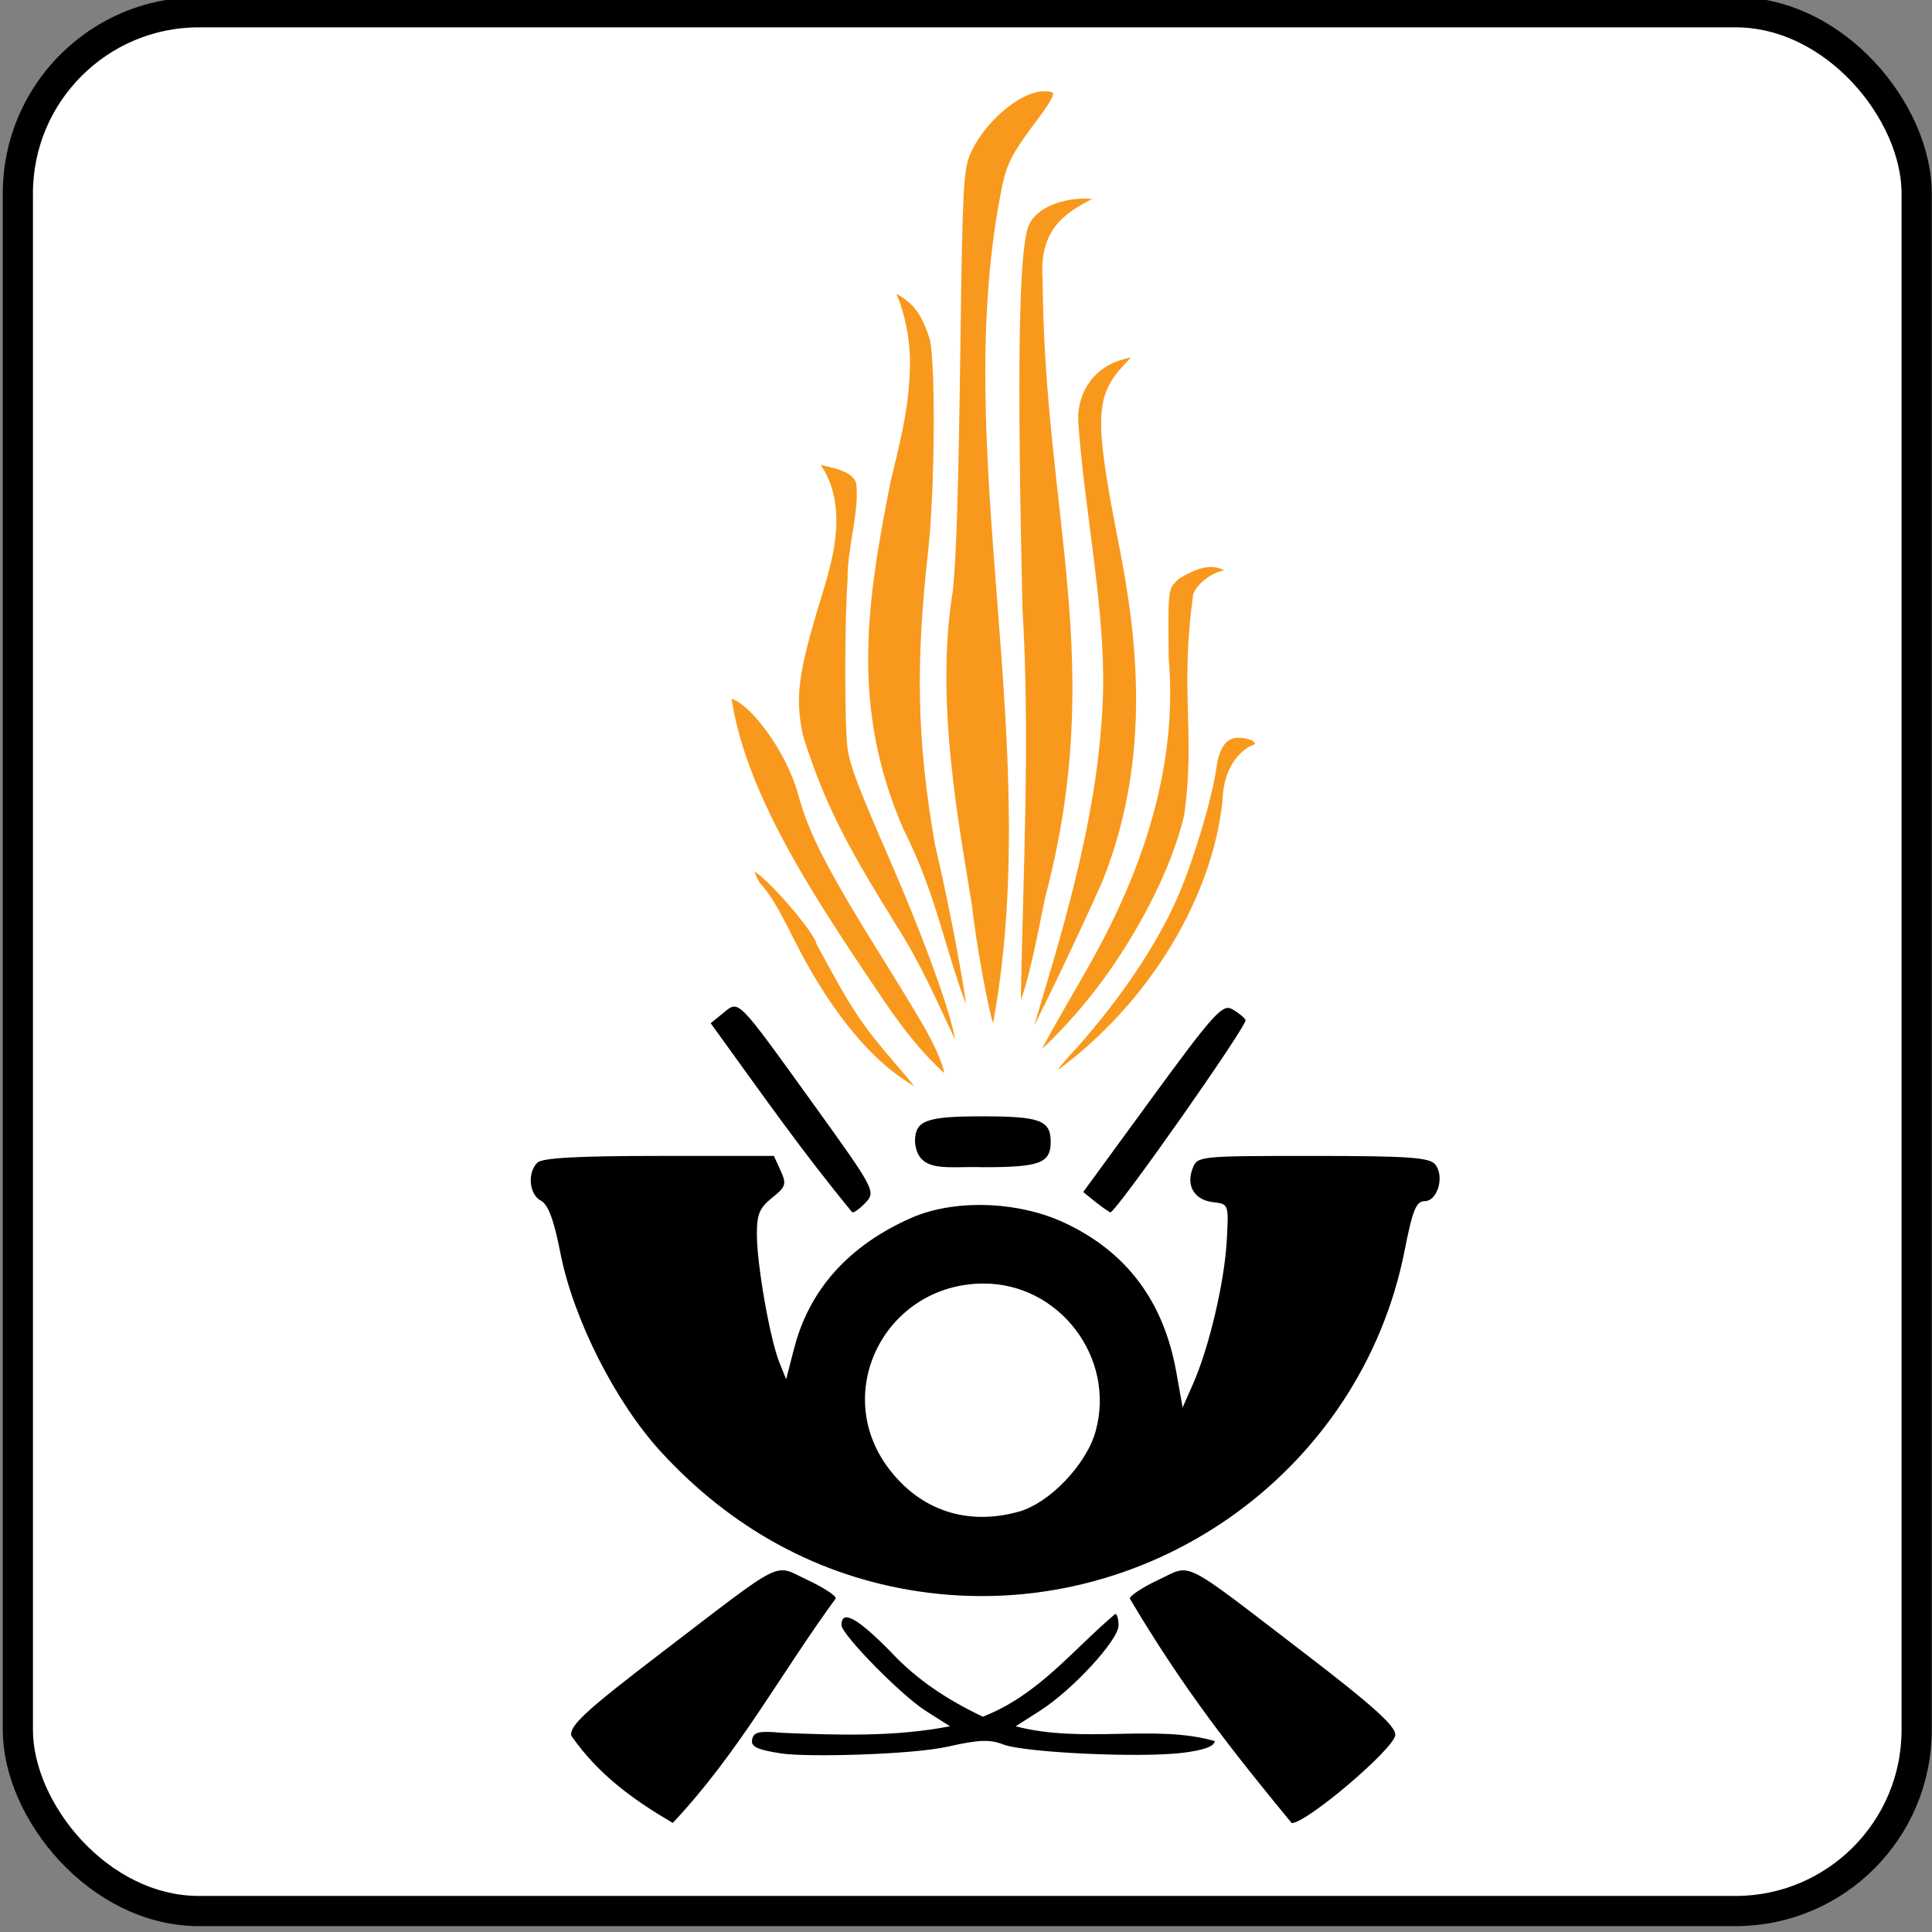 <?xml version="1.0" encoding="UTF-8"?>
<svg version="1.1" viewBox="0 0 128 128" xmlns="http://www.w3.org/2000/svg">
 <rect x="0" y="0" width="128" height="128" fill="#808080" stroke="none"/>
 <rect x="1.183" y=".811" width="125.8" height="125.8" ry="11.999" fill="#fff" stroke="#000" stroke-width="2"/>
 <g transform="matrix(.646 0 0 .646 -.103 -.672)">
  <path d="m58.741 179.04c-0.144-1.063 1.513-2.582 9.377-8.592 12.726-9.726 11.322-9.026 14.826-7.385 1.615 0.756 2.936 1.61 2.936 1.897-5.779 7.904-9.871 15.729-16.722 23.037-3.96-2.321-7.604-4.903-10.417-8.957zm57.293-14.048c0-0.304 1.319-1.171 2.932-1.927 3.503-1.641 2.108-2.34 14.942 7.491 6.986 5.351 9.373 7.498 9.353 8.408-0.03 1.349-9.073 9.051-10.627 9.051-6.205-7.542-11.06-13.694-16.6-23.023zm-38.736 14.448c0.15-0.778 0.717-0.903 3.079-0.683 5.777 0.236 11.547 0.427 17.213-0.673l-2.52-1.602c-2.499-1.589-8.609-7.816-8.609-8.775 0-1.641 1.641-0.745 5.08 2.773 2.749 2.929 5.869 4.931 9.416 6.621 5.717-2.233 9.129-6.774 13.583-10.541 0.183 0 0.334 0.533 0.334 1.185 0 1.49-4.699 6.598-8.029 8.728l-2.52 1.612c6.912 1.815 14.316-0.246 20.406 1.514 0 0.532-1.083 0.931-3.266 1.204-4.334 0.542-16.3-0.018-18.434-0.862-1.336-0.528-2.527-0.481-5.623 0.223-3.671 0.835-14.447 1.109-17.121 0.707s-3.117-0.769-2.99-1.43zm16.992-15.201c-10.118-1.522-19.106-6.404-26.354-14.313-4.669-5.095-8.98-13.619-10.3-20.365-0.669-3.417-1.251-4.981-2.005-5.384-1.204-0.644-1.411-2.846-0.366-3.891 0.496-0.496 4.088-0.696 12.48-0.696h11.784l0.693 1.52c0.624 1.369 0.535 1.646-0.882 2.776-1.298 1.035-1.571 1.71-1.555 3.844 0.025 3.159 1.349 10.651 2.302 13.025l0.698 1.74 0.825-3.189c1.56-6.028 5.616-10.543 11.998-13.356 4.417-1.947 10.944-1.74 15.725 0.498 6.366 2.979 10.168 8.05 11.461 15.287l0.654 3.66 1.089-2.474c1.631-3.705 3.2-10.384 3.437-14.632 0.208-3.74 0.198-3.771-1.385-3.953-1.917-0.221-2.8-1.651-2.124-3.441 0.489-1.294 0.587-1.305 12.328-1.305 9.767 0 11.96 0.151 12.551 0.862 0.994 1.198 0.261 3.777-1.074 3.777-0.867 0-1.237 0.908-2.046 5.025-4.512 22.962-26.666 38.485-49.933 34.985zm10.352-8.164c3.137-0.871 6.923-4.82 7.873-8.213 2.118-7.564-3.718-15.238-11.548-15.184-9.977 0.068-15.605 11.091-9.677 18.952 3.257 4.319 8.054 5.917 13.352 4.445zm-31.598-50.095 1.3-1.053c1.638-1.326 1.286-1.685 9.454 9.651 5.944 8.25 6.166 8.663 5.216 9.713-0.546 0.603-1.192 1.096-1.437 1.096-5.388-6.553-9.006-11.794-14.533-19.408zm38.21 17.31 7.07-9.678c6.203-8.491 7.204-9.606 8.157-9.096 0.598 0.32 1.238 0.826 1.423 1.125 0.276 0.447-13.285 19.745-13.876 19.745-1.046-0.644-1.735-1.255-2.774-2.097zm-17.254-5.151c0-2.196 1.103-2.609 6.958-2.609 5.855 0 6.958 0.414 6.958 2.609 0 2.196-1.103 2.609-6.958 2.609-3.537-0.141-6.677 0.73-6.958-2.609z"/>
  <path transform="matrix(1.548 0 0 1.548 .16 1.04)" d="m69.15 5.912c-1.639 0-4.151 2.165-5.035 4.34-0.414 1.019-0.491 2.532-0.615 11.984-0.132 10.081-0.28 14.933-0.52 16.969-1.188 7.289 0.451 15.618 1.272 20.76 0.228 2.156 1.126 7.414 1.578 8.363 3.656-18.893-2.896-38.476 0.709-56.014 0.303-1.429 0.683-2.155 2.166-4.129 1.484-1.976 1.543-2.273 0.445-2.273zm-1.184 9.131c-0.613 1.923-0.721 9.457-0.365 25.23 0.535 8.89 0.015 17.792-0.117 26.654 0.759-1.382 1.536-5.76 1.887-7.42 4.128-15.55-0.055-25.311-0.158-40.982-0.276-3.545 1.748-4.461 3.594-5.418-1.741-0.334-4.288 0.297-4.84 1.935zm-8.859 4.127c0.827 1.742 1.086 3.75 1.041 5.178-0.077 2.223-0.312 3.614-1.266 7.461-1.558 7.895-2.724 14.995 0.848 23.182 2.321 4.617 2.727 8.116 4.434 12.338 0.247 0-1.012-6.875-2.09-11.416-1.214-6.974-1.264-12.068-0.457-19.293 0.445-3.888 0.52-12.259 0.127-14.125-0.545-1.805-1.197-2.642-2.637-3.324zm12.186 8.701c0.41 5.976 1.795 12.379 1.647 18.059-0.167 5.4-1.265 11.032-3.781 19.375-0.601 1.992-1.089 3.66-1.086 3.709 0.019 0.273 3.571-7.108 5.094-10.584 3.426-8.526 2.183-16.839 1.074-22.49-1.608-8.2-1.565-9.653 0.346-11.695l0.697-0.746c-3.019 0.341-4.057 2.617-3.99 4.373zm-17.117 2.742c-0.041 0.041 0.118 0.354 0.354 0.695 1.477 2.746 0.415 6.037-0.295 8.375-1.494 4.886-1.709 6.531-1.18 9.039 1.557 5.095 3.593 8.405 6.221 12.674 1.684 2.635 2.735 5.151 4.021 7.85 0.209 0.252 0.217 0.085 0.037-0.785-0.406-1.966-2.141-6.685-4.182-11.371-2.164-4.97-2.684-6.334-2.859-7.508-0.203-1.359-0.206-8.427-0.004-11.131-0.034-2.119 0.778-4.456 0.582-6.373-0.178-1.049-1.8-1.224-2.695-1.465zm23.834 7.627c-0.781 0.764-0.758 0.599-0.719 5.381 0.728 8.314-2.654 15.773-5.518 20.74-1.87 3.233-3.023 5.295-3.023 5.408 0 0.328 2.002-1.697 3.455-3.494 3.015-3.729 5.536-8.568 6.383-12.246 0.763-5.412-0.302-8.174 0.602-14.646 0.251-0.597 1.039-1.234 1.748-1.412l0.502-0.127c-1.137-0.861-2.421-0.209-3.43 0.396zm-29.707 7.883c0.964 6.903 6.226 14.401 10.209 20.35 1.319 1.911 2.471 3.392 4.092 4.852 0.314 0-0.184-1.402-1.078-3.039-0.341-0.624-1.514-2.572-2.609-4.328-3.981-6.386-5.171-8.678-5.922-11.412-0.789-2.873-3.325-6.273-4.691-6.422zm32.146 4.754c-0.281 1.993-1.457 5.94-2.486 8.348-1.342 3.139-3.686 6.663-6.713 10.092-0.659 0.675-1.36 1.536-1.871 2.238 6.357-4.314 11.027-11.611 11.75-18.48 0.044-1.621 0.618-2.789 1.684-3.488 0.568-0.168 0.62-0.346 0.193-0.664-1.823-0.649-2.346 0.509-2.557 1.955zm-30.227 7.693c0.642 0.679 1.169 1.548 2.248 3.705 2.159 4.318 4.703 7.581 7.256 9.309 1.561 1.056 1.541 0.94-0.18-1.06-2.404-2.795-2.934-3.592-5.322-8.031-0.232-1.151-5.854-7.243-4.002-3.922z" fill="#f8991d" stroke="#fff" stroke-width=".274"/>
 </g>
</svg>
